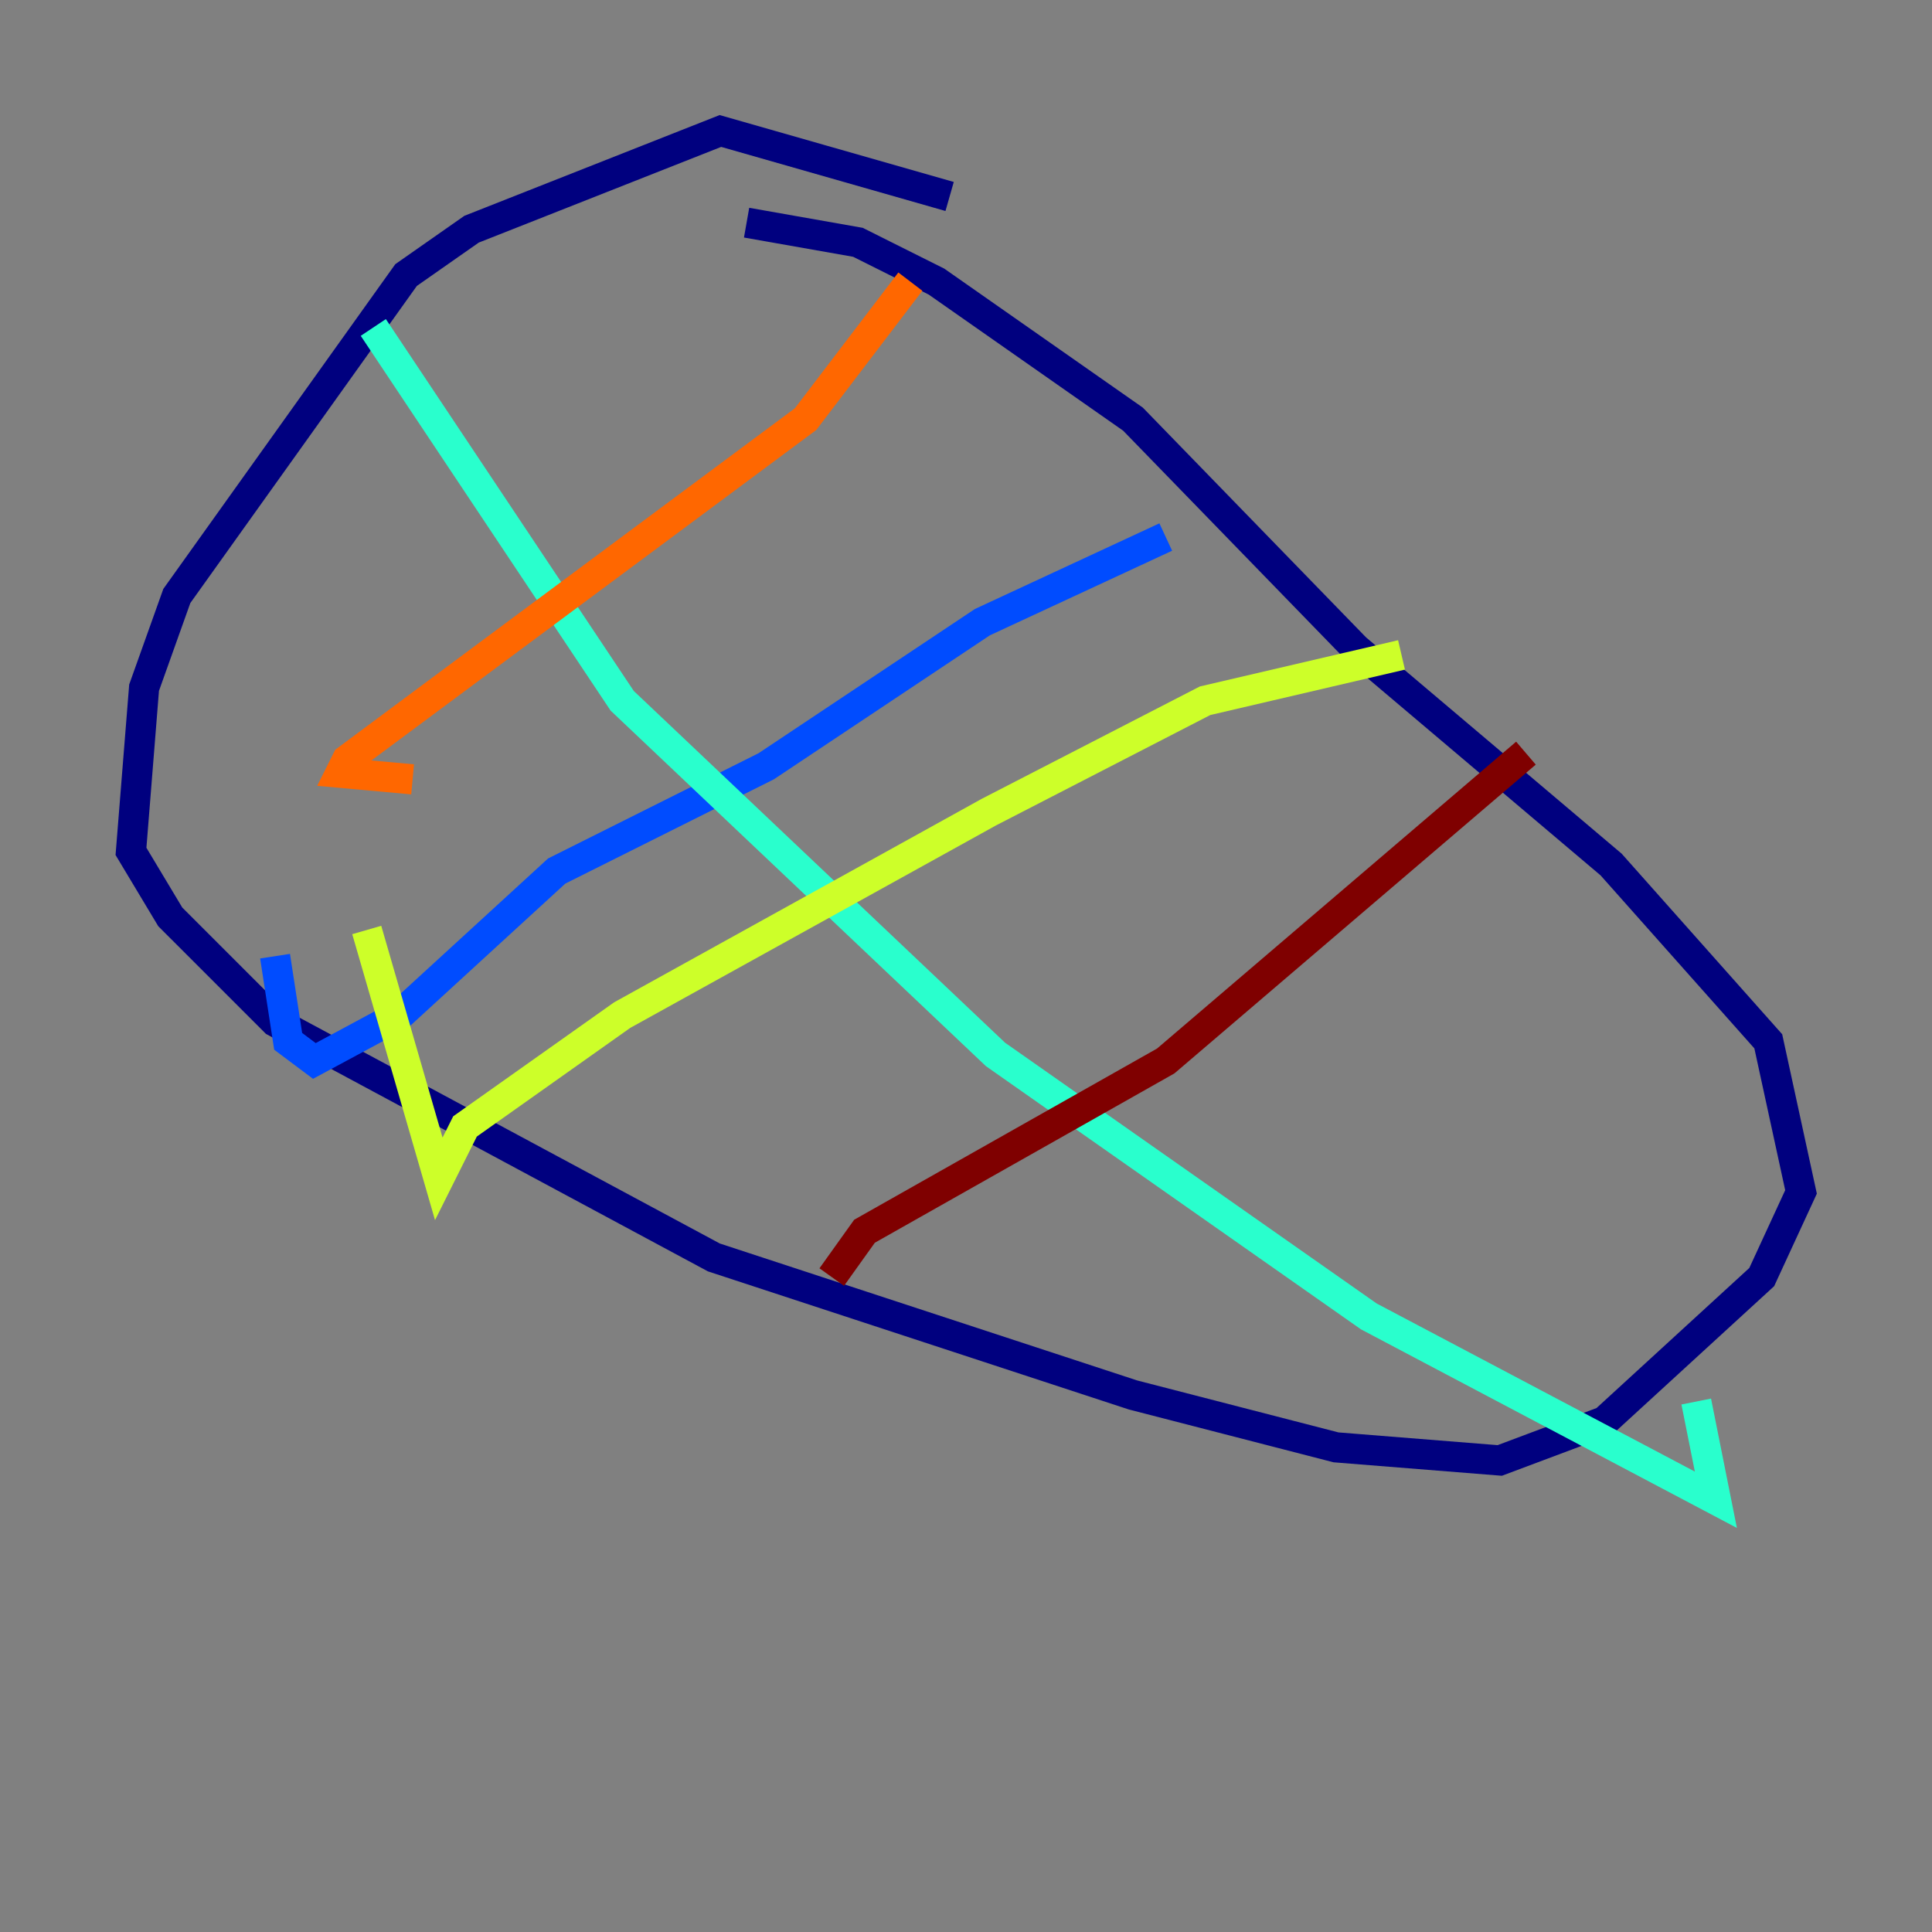 <?xml version="1.0" encoding="utf-8" ?>
<svg baseProfile="tiny" height="128" version="1.2" viewBox="0,0,128,128" width="128" xmlns="http://www.w3.org/2000/svg" xmlns:ev="http://www.w3.org/2001/xml-events" xmlns:xlink="http://www.w3.org/1999/xlink"><rect x="0" y="0" width="128" height="128" fill="#808080" stroke="none"/><defs /><polyline fill="none" points="62.915,13.017 47.729,8.678 31.241,15.186 26.902,18.224 11.715,39.485 9.546,45.559 8.678,56.407 11.281,60.746 18.224,67.688 47.295,83.308 75.064,92.42 88.515,95.891 99.363,96.759 106.305,94.156 116.719,84.61 119.322,78.969 117.153,68.99 106.739,57.275 89.817,42.956 75.064,27.77 62.047,18.658 56.841,16.054 49.464,14.752" stroke="#00007f" stroke-width="2" /><polyline fill="none" points="77.234,35.58 65.085,41.22 50.766,50.766 36.881,57.709 26.468,67.254 20.827,70.291 19.091,68.99 18.224,63.349" stroke="#004cff" stroke-width="2" /><polyline fill="none" points="24.732,21.695 41.22,46.427 65.953,69.858 90.685,87.214 113.681,99.363 112.38,92.854" stroke="#29ffcd" stroke-width="2" /><polyline fill="none" points="92.854,43.39 79.837,46.427 65.519,53.803 41.22,67.254 30.807,74.63 29.071,78.102 24.298,61.614" stroke="#cdff29" stroke-width="2" /><polyline fill="none" points="60.312,18.658 53.37,27.77 22.997,50.332 22.563,51.2 27.336,51.634" stroke="#ff6700" stroke-width="2" /><polyline fill="none" points="101.098,49.898 77.234,70.291 57.275,81.573 55.105,84.61" stroke="#7f0000" stroke-width="2" /></svg>